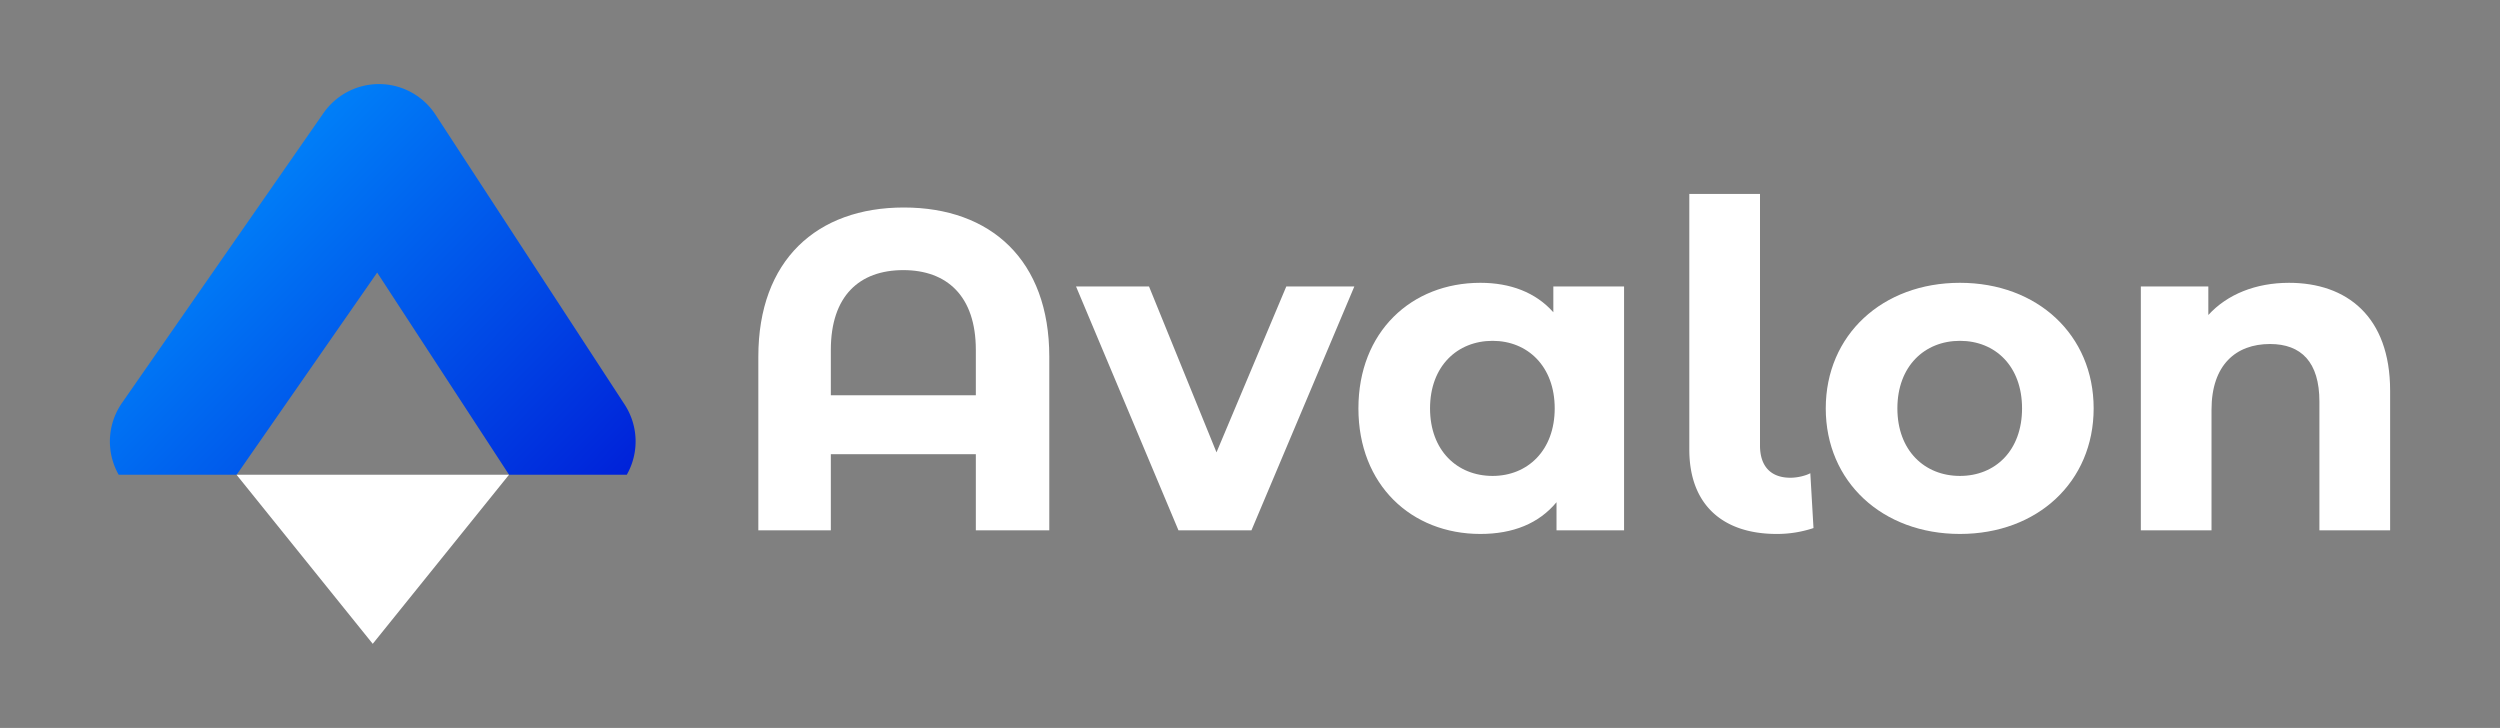 <svg id="Layer_1" data-name="Layer 1" xmlns="http://www.w3.org/2000/svg" xmlns:xlink="http://www.w3.org/1999/xlink" viewBox="0 0 3000 873.49"><rect x="0" y="0" width="3000" height="873.49" fill="#808080" stroke="none"/><defs><style>.cls-1{fill:#fff;}.cls-2{fill:url(#linear-gradient);}</style><linearGradient id="linear-gradient" x1="155.12" y1="180.29" x2="804.33" y2="809.63" gradientUnits="userSpaceOnUse"><stop offset="0" stop-color="#0095ff"/><stop offset="1" stop-color="#0000ce"/></linearGradient></defs><path class="cls-1" d="M1259.15,428V636.39H1171V545H997v91.39h-87V428c0-115.87,70.18-179,174.62-179S1259.15,312.17,1259.15,428ZM1171,474.28v-54.4c0-64.73-34.81-95.74-87-95.74-52.77,0-87,31-87,95.74v54.4Z"/><path class="cls-1" d="M1625.22,343.72,1501.74,636.39h-87.58L1291.22,343.72h87.58l81,199.1,83.78-199.1Z"/><path class="cls-1" d="M1948.88,343.72V636.39h-81.06V602.66c-21.22,25.57-52.22,38.08-91.39,38.08-82.69,0-146.33-58.76-146.33-150.68s63.64-150.69,146.33-150.69c35.9,0,66.37,11.43,87.58,35.36v-31Zm-83.23,146.34c0-50.6-32.65-81.06-74.53-81.06-42.43,0-75.07,30.46-75.07,81.06s32.64,81.05,75.07,81.05C1833,571.11,1865.65,540.64,1865.65,490.06Z"/><path class="cls-1" d="M2027.18,539.56V232.75H2112V534.66c0,25,13.05,38.62,36.45,38.62,9.24,0,19-2.72,23.93-5.43l3.81,65.82a138.08,138.08,0,0,1-44.06,7.07C2066.35,640.74,2027.18,604.83,2027.18,539.56Z"/><path class="cls-1" d="M2190.91,490.06c0-88.13,68-150.69,161-150.69s160.47,62.56,160.47,150.69S2445,640.74,2351.93,640.74,2190.91,578.18,2190.91,490.06Zm235.55,0c0-50.6-32.1-81.06-74.53-81.06s-75.07,30.46-75.07,81.06,32.64,81.05,75.07,81.05S2426.46,540.64,2426.46,490.06Z"/><path class="cls-1" d="M2868.15,468.84V636.39h-84.86V481.9c0-47.33-21.76-69.09-59.3-69.09-40.79,0-70.17,25-70.17,78.87V636.39H2569V343.72H2650V378c22.85-25,57.12-38.62,96.83-38.62C2815.93,339.37,2868.15,379.63,2868.15,468.84Z"/><path class="cls-2" d="M752.15,569.69H610.87L452.6,327.09,284,569.69l-.07.07-.06-.07H142.41a80.93,80.93,0,0,1,4-86.21L388.19,135.67a81.07,81.07,0,0,1,134.46,2L749.56,485.43A81,81,0,0,1,752.15,569.69Z"/><polygon class="cls-1" points="610.81 569.69 447.28 772.59 283.88 569.75 283.82 569.69 610.81 569.69"/></svg>